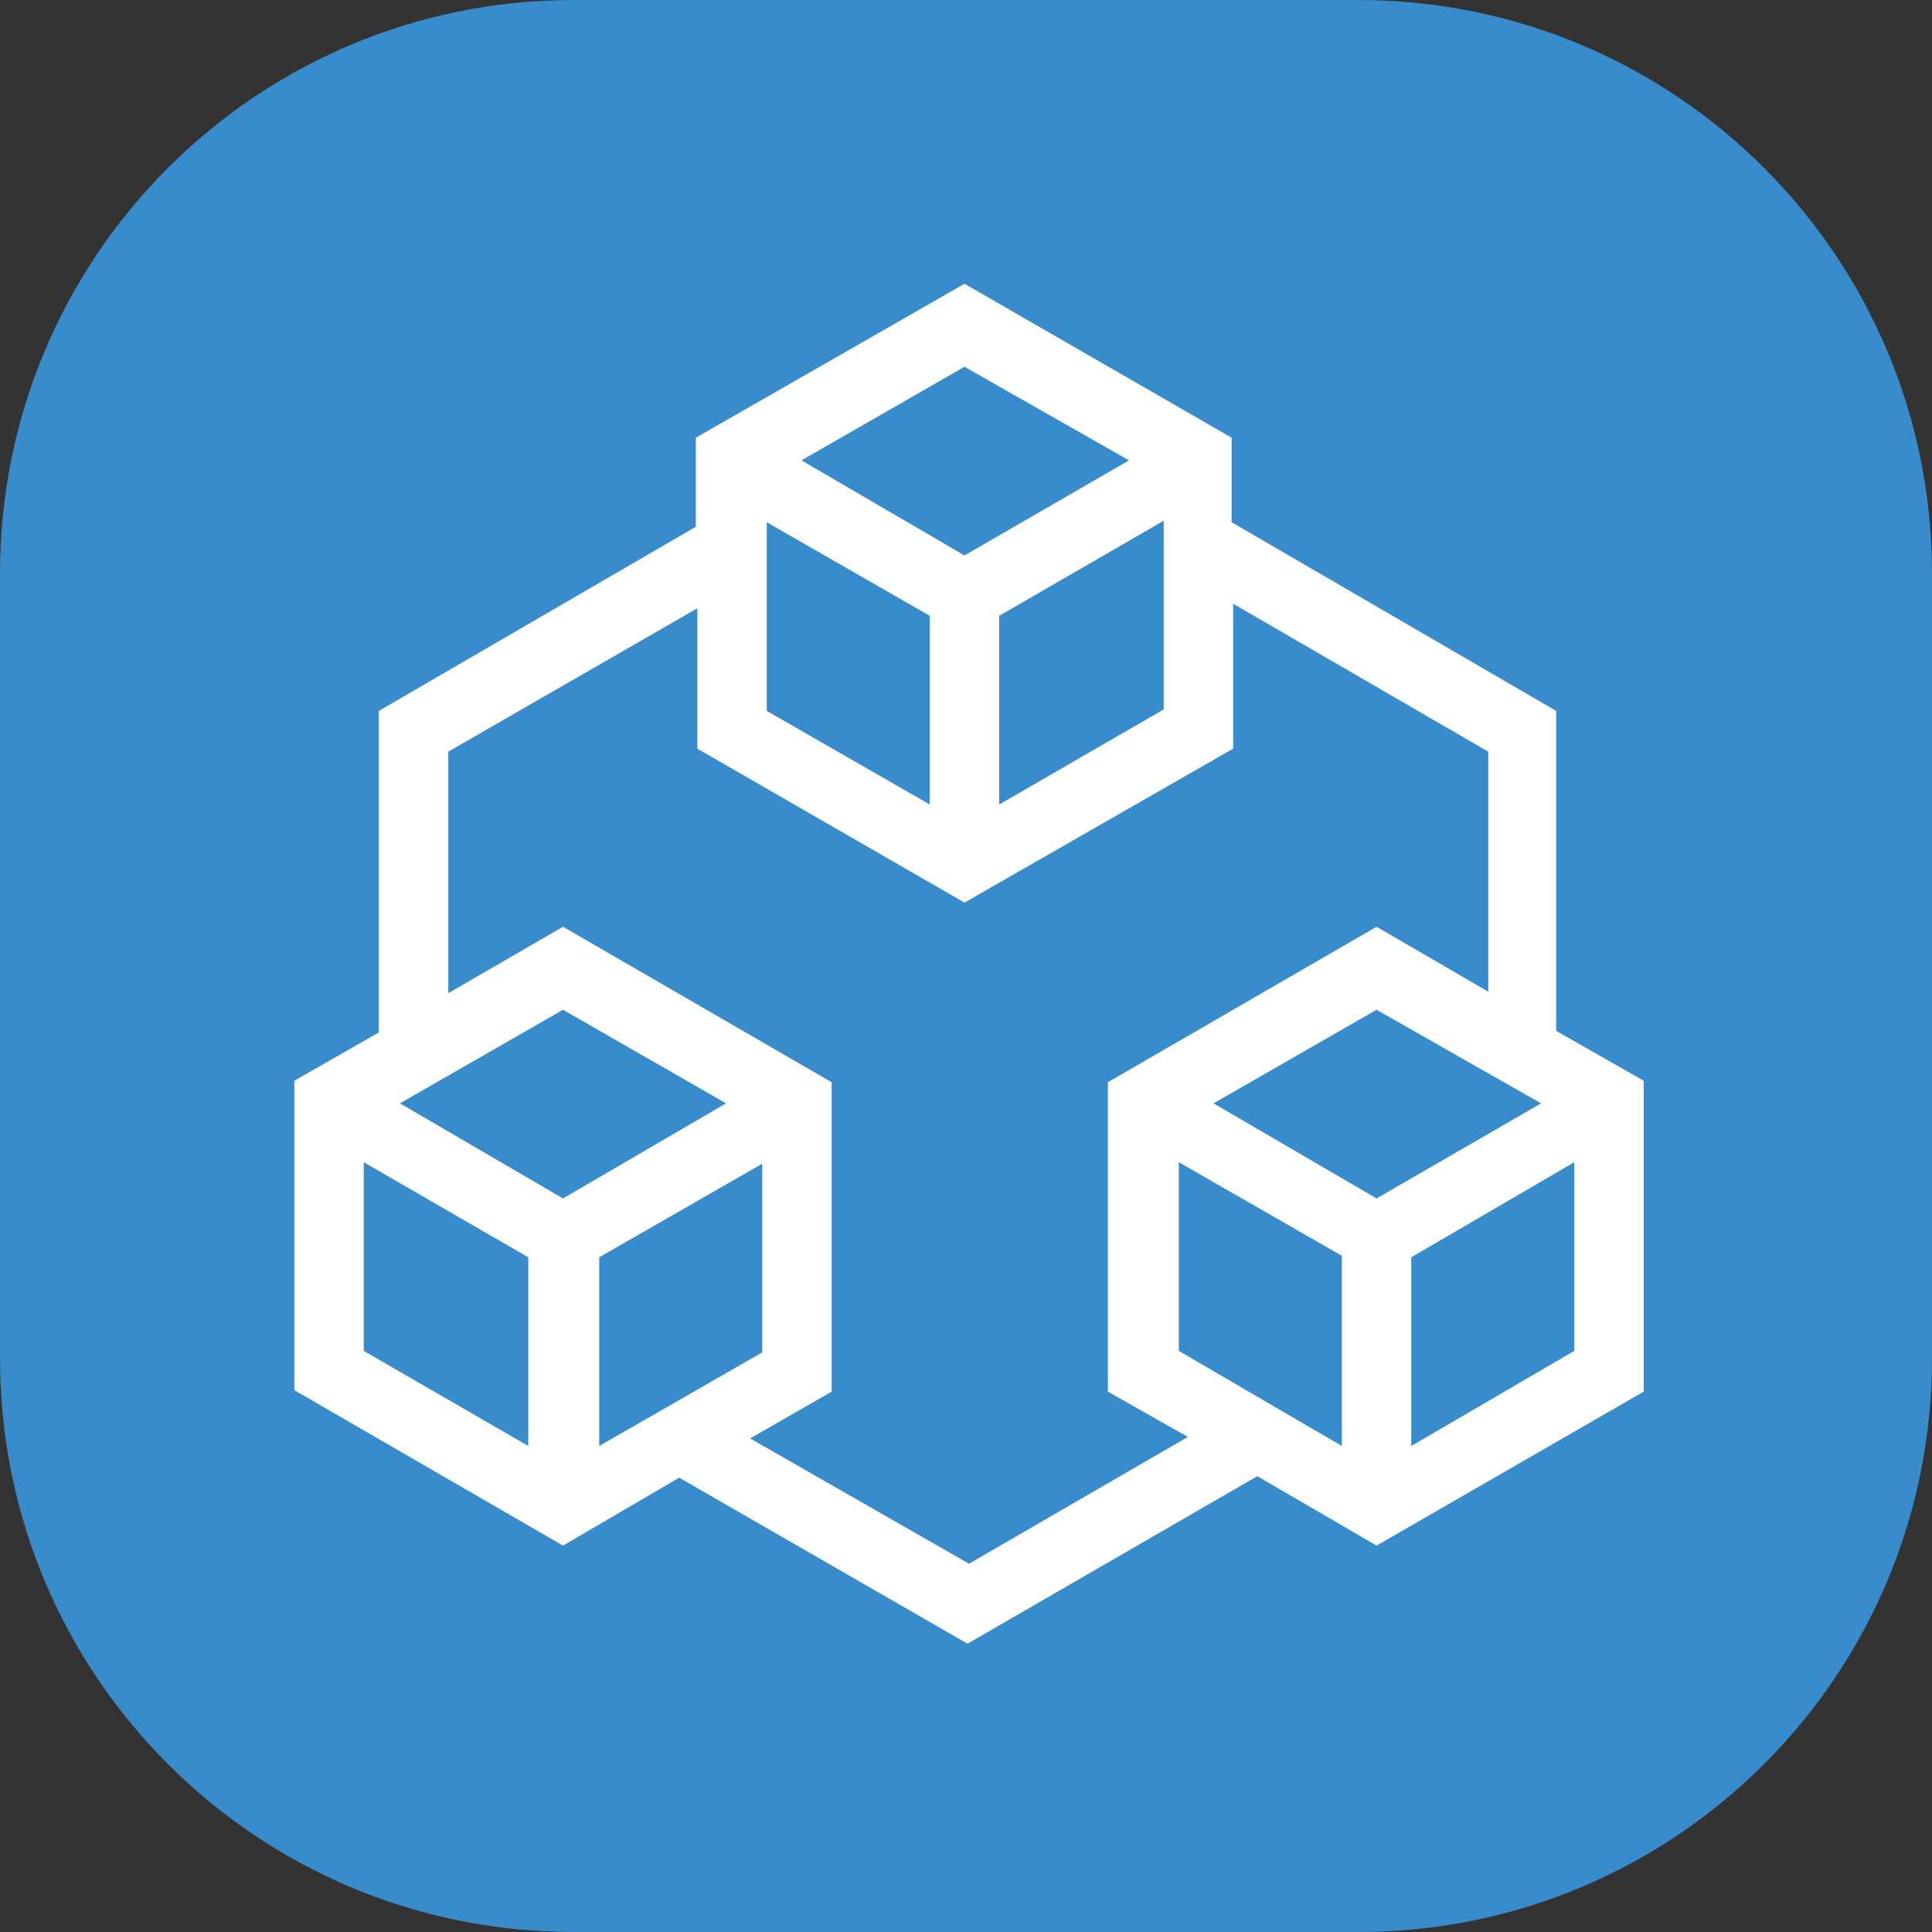 <svg width="2500" height="2500" viewBox="0 0 2500 2500" fill="none" xmlns="http://www.w3.org/2000/svg">
<rect x="0" y="0" width="2500" height="2500" fill="#333333" stroke="none"/>
<g clip-path="url(#clip0_184_7)">
<path d="M0 742.188C0 332.031 332.031 0 742.188 0H1757.81C2167.97 0 2500 332.031 2500 742.188V1757.81C2500 2167.97 2167.97 2500 1757.81 2500H742.188C332.031 2500 0 2167.97 0 1757.81V742.188Z" fill="#398CCB"/>
<path d="M1248.05 367.188L1593.75 566.406V675.781L2013.67 919.922V1333.98L2126.95 1398.44V1800.78L1781.25 2000L1626.95 1910.16L1251.95 2126.95L878.906 1912.11L728.516 2000L380.859 1798.83V1398.44L490.234 1335.94V919.922L900.391 681.641V566.406L1248.05 367.188ZM1595.7 781.25V968.75L1248.05 1167.97L902.344 968.75V787.109L580.078 972.656V1285.16L728.516 1199.22L1076.17 1400.39V1800.78L970.703 1861.33L1253.91 2023.44L1537.11 1859.37L1433.59 1800.78V1400.39L1781.25 1199.22L1925.78 1283.2V972.656L1595.7 781.25ZM1736.33 1871.09V1625L1525.39 1503.91V1748.05L1736.33 1871.09ZM2037.11 1503.91L1826.17 1626.95V1871.09L2037.11 1748.05V1503.91ZM683.594 1871.09V1626.95L470.703 1503.91V1748.05L683.594 1871.09ZM986.328 1505.86L775.391 1626.95V1871.09L986.328 1750V1505.86ZM1781.25 1550.78L1994.14 1427.73L1781.25 1306.64L1570.31 1427.73L1781.25 1550.78ZM728.516 1306.64L517.578 1427.73L728.516 1550.78L939.453 1427.73L728.516 1306.64ZM1203.12 1041.02V796.875L992.187 675.781V919.922L1203.12 1041.02ZM1505.86 673.828L1292.97 796.875V1041.02L1505.86 917.969V673.828ZM1248.05 718.75L1460.94 595.703L1248.05 474.609L1037.11 595.703L1248.05 718.75Z" fill="white"/>
</g>
<defs>
<clipPath id="clip0_184_7">
<rect width="2500" height="2500" fill="white"/>
</clipPath>
</defs>
</svg>
